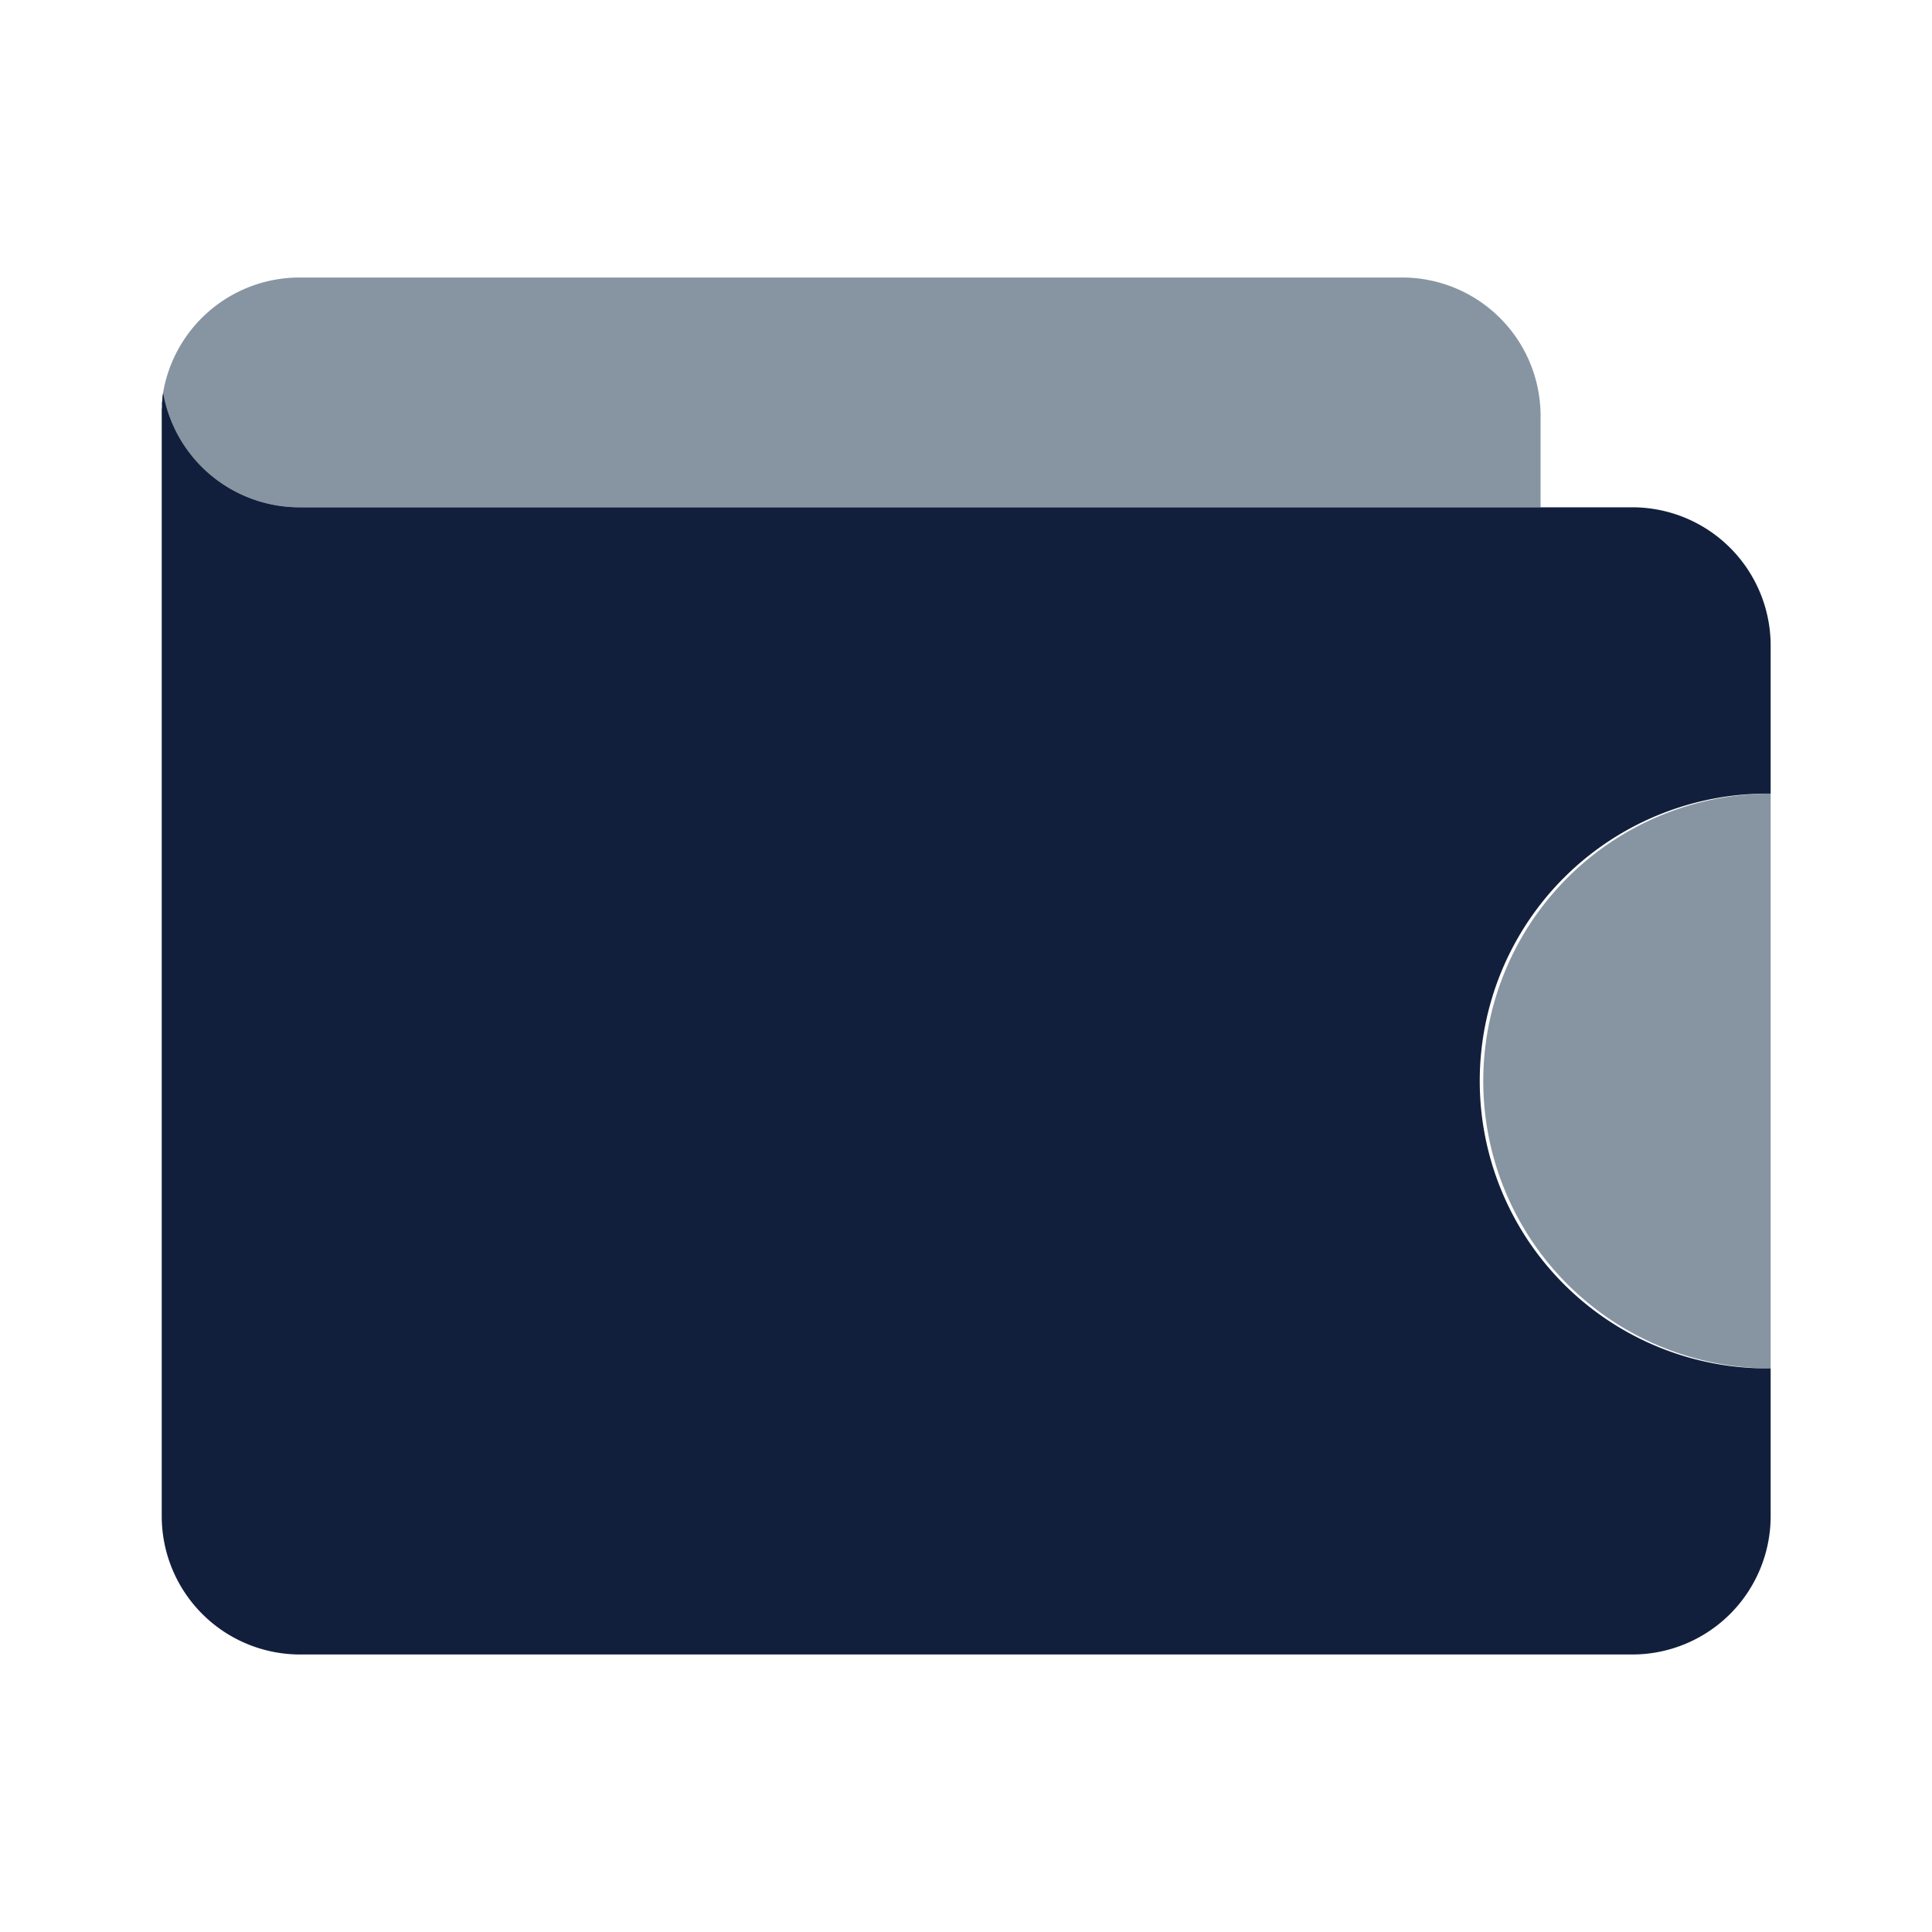 <svg id="Layer_1" data-name="Layer 1" xmlns="http://www.w3.org/2000/svg" viewBox="0 0 450 450"><defs><style>.cls-1{fill:#8795a3;}.cls-2{fill:#8795a2;}.cls-3{fill:#121f3c;}.cls-4{fill:none;}</style></defs><title>Wallet</title><g id="_Group_" data-name="&lt;Group&gt;"><path id="_Path_" data-name="&lt;Path&gt;" class="cls-1" d="M37.86,92.57c0-.39.11-.77.18-1.16C38,91.8,37.91,92.18,37.86,92.57Z"/><path id="_Path_2" data-name="&lt;Path&gt;" class="cls-2" d="M69.71,118.16H358.83V96.77A32.23,32.23,0,0,0,326.7,64.64h-257A32.24,32.24,0,0,0,38,91.4,32.24,32.24,0,0,0,69.71,118.16Z"/><path id="_Path_3" data-name="&lt;Path&gt;" class="cls-1" d="M37.72,93.89c0-.34.06-.68.1-1C37.78,93.21,37.75,93.55,37.72,93.89Z"/><path id="_Path_4" data-name="&lt;Path&gt;" class="cls-1" d="M37.62,95.29c0-.26,0-.51.05-.77C37.65,94.78,37.63,95,37.62,95.29Z"/><path id="_Path_5" data-name="&lt;Path&gt;" class="cls-2" d="M345.48,251.79a66.93,66.93,0,0,0,66.94,66.93V184.85A66.94,66.94,0,0,0,345.48,251.79Z"/></g><path id="_Path_6" data-name="&lt;Path&gt;" class="cls-3" d="M380.29,118.16H69.71A32.24,32.24,0,0,1,38,91.4h0c-.07.39-.13.77-.18,1.16,0,.1,0,.21,0,.31,0,.33-.07.67-.1,1s0,.42,0,.63,0,.51-.05.77c0,.49,0,1,0,1.48V353.23a32.23,32.23,0,0,0,32.13,32.13H380.29a32.23,32.23,0,0,0,32.13-32.13V318.72a66.94,66.94,0,1,1,0-133.87V150.29A32.23,32.23,0,0,0,380.29,118.16Z"/><rect class="cls-4" width="450" height="450"/></svg>